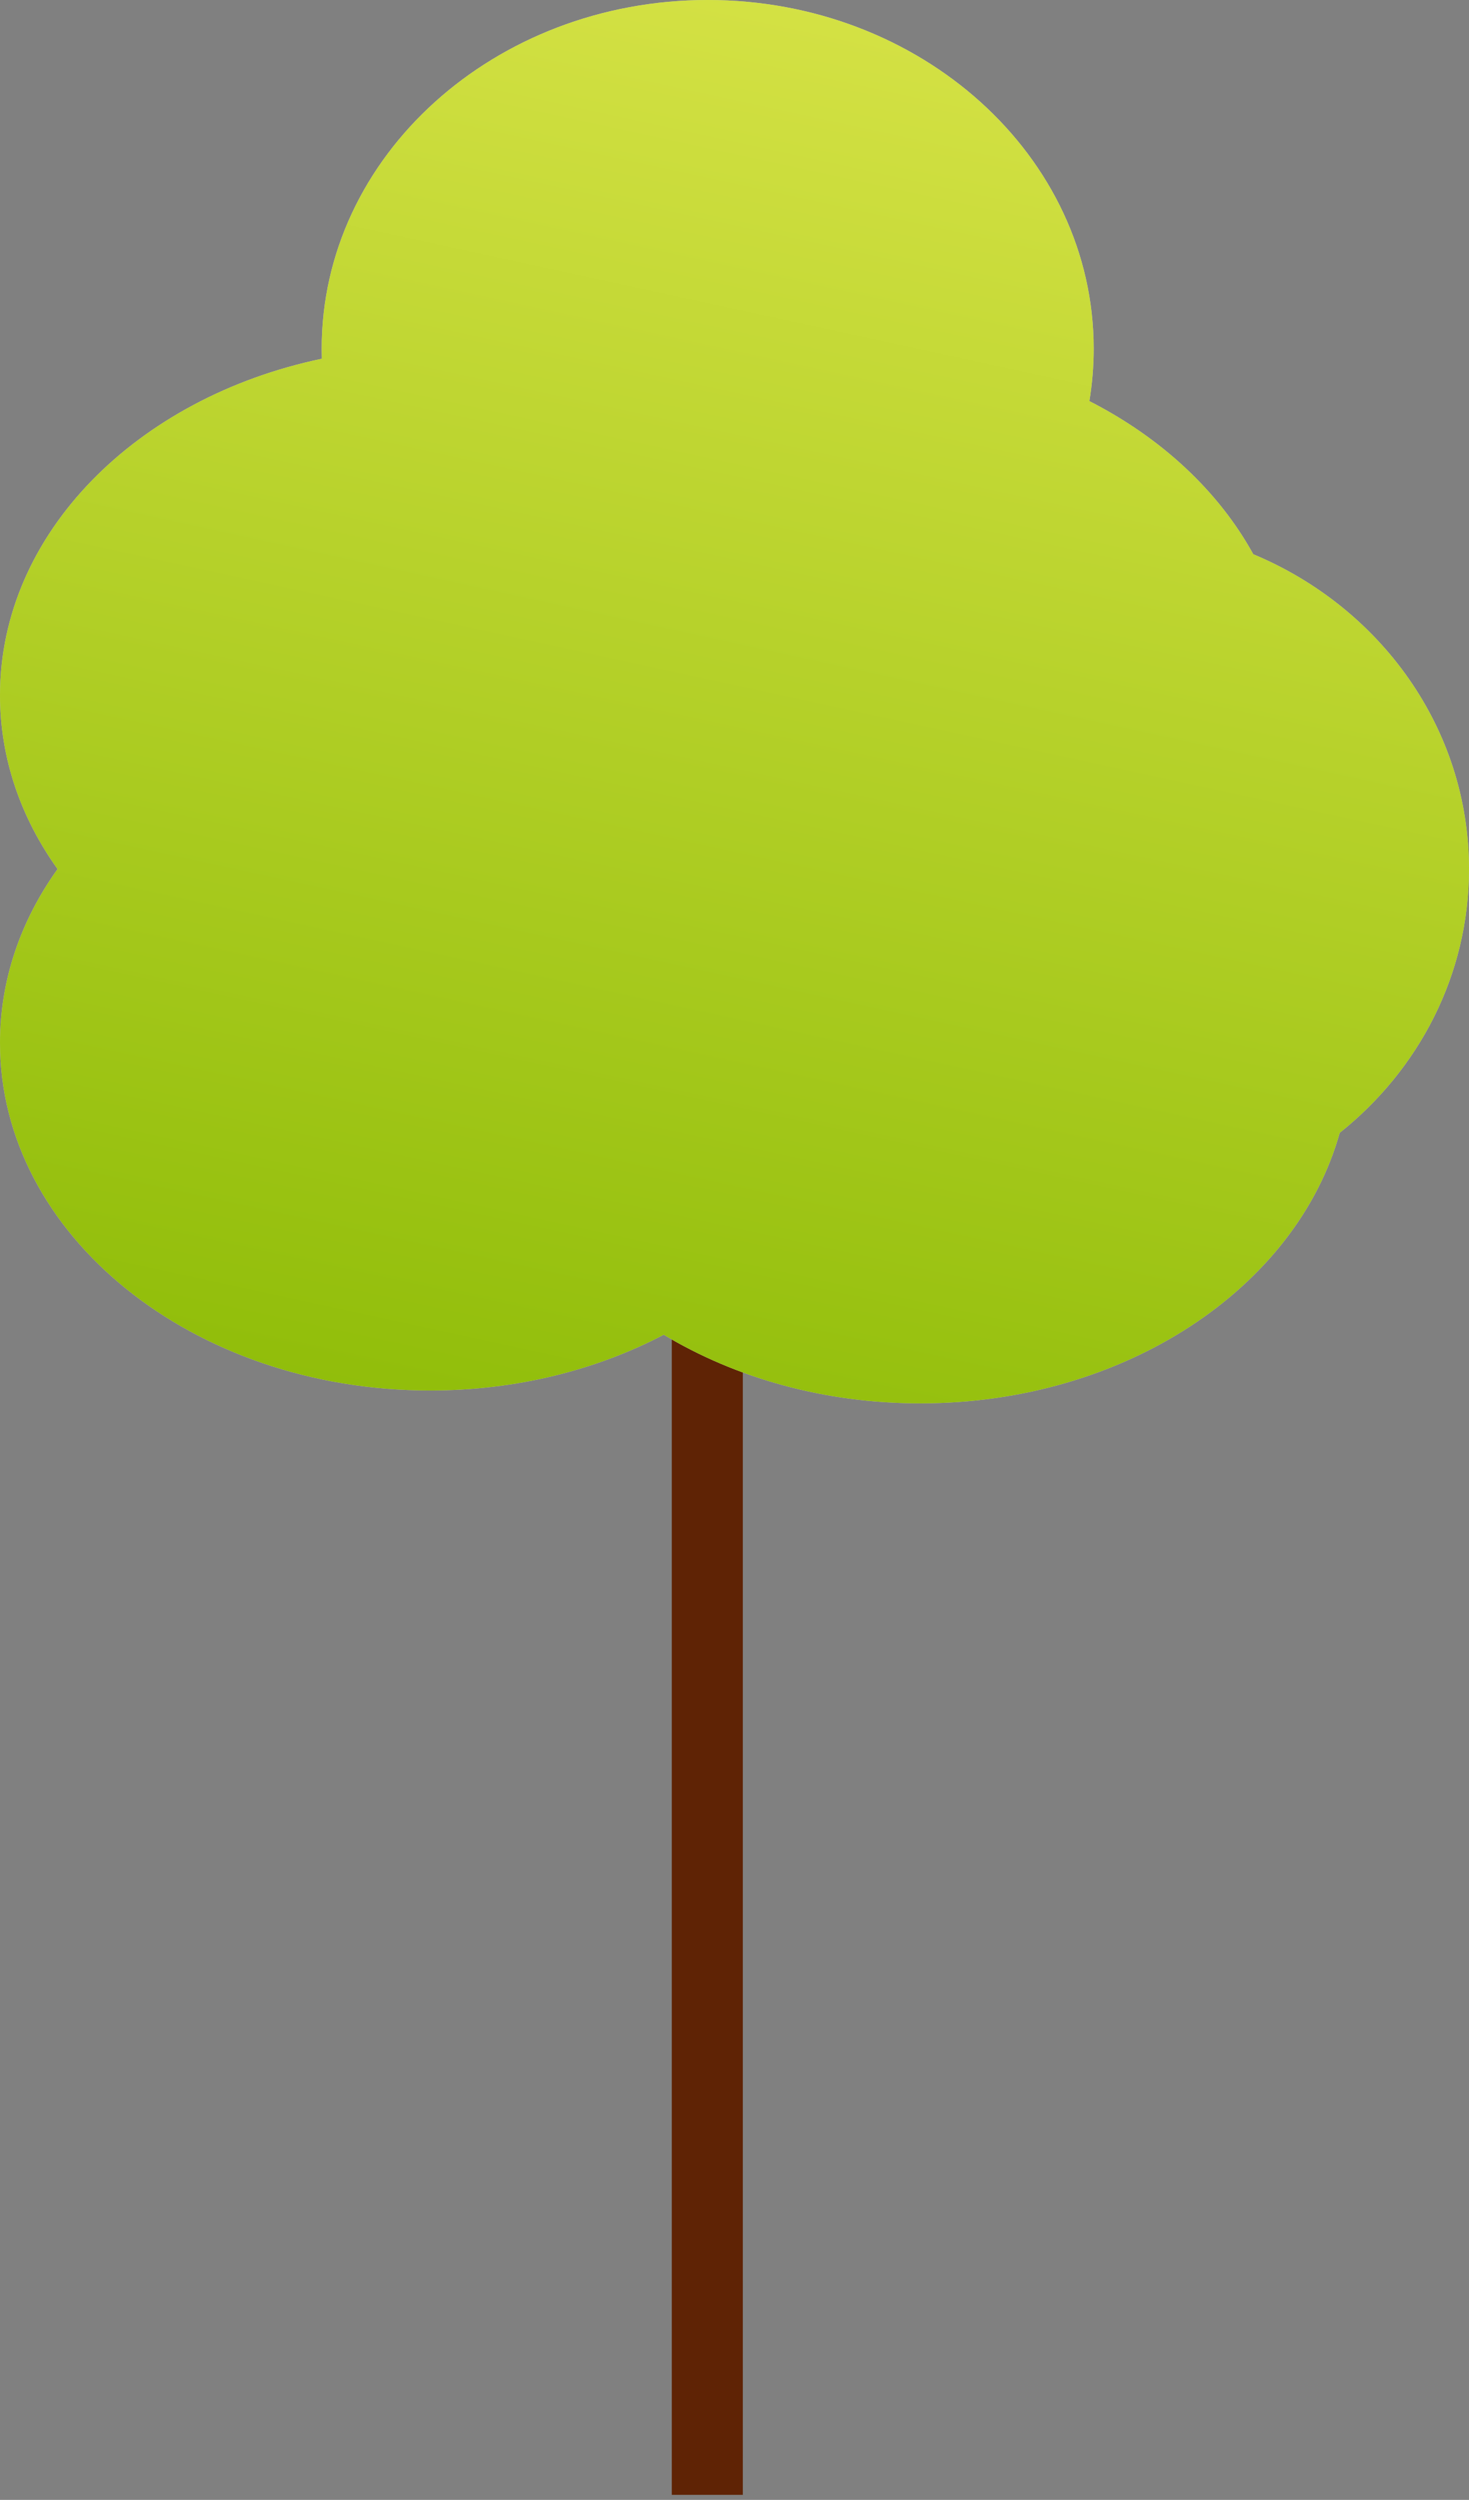 <svg width="137" height="233" viewBox="0 0 137 233" fill="none" xmlns="http://www.w3.org/2000/svg">
<rect x="0" y="0" width="137" height="233" fill="#808080" stroke="none"/>
<rect x="62.65" y="121.084" width="6.626" height="111.445" fill="#5F2305"/>
<path fill-rule="evenodd" clip-rule="evenodd" d="M102 32.5C102 34.16 101.862 35.791 101.596 37.383C108.287 40.796 113.641 45.763 116.883 51.656C128.724 56.59 137 67.872 137 81C137 90.88 132.312 99.714 124.946 105.584C120.9 120.021 104.923 130.8 85.829 130.8C76.86 130.8 68.58 128.422 61.9 124.404C55.625 127.691 48.142 129.6 40.107 129.6C17.956 129.6 0 115.094 0 97.2C0 91.299 1.953 85.766 5.366 81C1.953 76.234 0 70.701 0 64.8C0 49.722 12.749 37.049 30.015 33.434C30.005 33.124 30 32.812 30 32.5C30 14.551 46.118 0 66 0C85.882 0 102 14.551 102 32.5Z" fill="#C4C4C4"/>
<path fill-rule="evenodd" clip-rule="evenodd" d="M102 32.5C102 34.16 101.862 35.791 101.596 37.383C108.287 40.796 113.641 45.763 116.883 51.656C128.724 56.59 137 67.872 137 81C137 90.88 132.312 99.714 124.946 105.584C120.9 120.021 104.923 130.8 85.829 130.8C76.86 130.8 68.58 128.422 61.9 124.404C55.625 127.691 48.142 129.6 40.107 129.6C17.956 129.6 0 115.094 0 97.2C0 91.299 1.953 85.766 5.366 81C1.953 76.234 0 70.701 0 64.8C0 49.722 12.749 37.049 30.015 33.434C30.005 33.124 30 32.812 30 32.5C30 14.551 46.118 0 66 0C85.882 0 102 14.551 102 32.5Z" fill="url(#paint0_linear)"/>
<defs>
<linearGradient id="paint0_linear" x1="48.529" y1="143.181" x2="100.434" y2="-95.749" gradientUnits="userSpaceOnUse">
<stop stop-color="#8CBB06"/>
<stop offset="0.949" stop-color="#FFF869"/>
</linearGradient>
</defs>
</svg>
